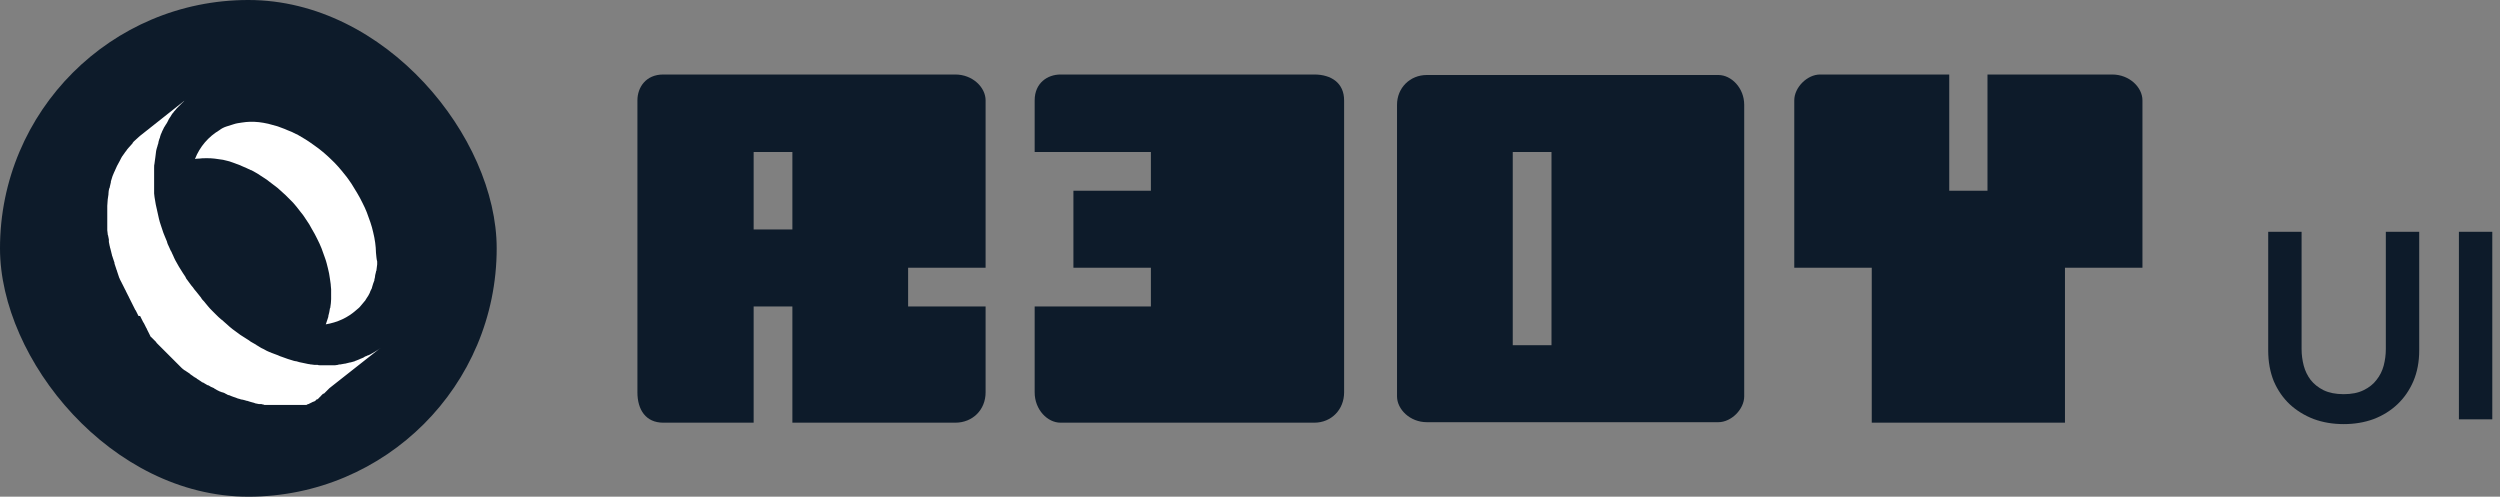<svg width="151" height="30" viewBox="0 0 151 30" fill="none" xmlns="http://www.w3.org/2000/svg">
<rect x="0" y="0" width="151" height="30" fill="#808080" stroke="none"/>
<path d="M59.53 16.17H54.85V18.51H59.53V23.7C59.53 24.75 58.75 25.53 57.7 25.53H47.86V18.51H45.52V25.53H40.06C39.01 25.53 38.5 24.75 38.5 23.7V6.06C38.5 5.28 39.01 4.5 40.06 4.5H57.7C58.75 4.5 59.53 5.28 59.53 6.06V16.17ZM47.86 13.86V9.18H45.52V13.86H47.86Z" fill="#0D1B2A"/>
<path d="M64.054 25.53C63.274 25.53 62.494 24.75 62.494 23.7V18.51H64.834H69.514V16.17H64.834V11.52H69.514V9.18H62.494V6.06C62.494 5.01 63.274 4.5 64.054 4.5H79.384C80.404 4.5 81.184 5.01 81.184 6.06V23.7C81.184 24.75 80.404 25.53 79.384 25.53H64.054Z" fill="#0D1B2A"/>
<path d="M103.79 4.53C104.57 4.53 105.35 5.31 105.35 6.33V23.94C105.35 24.72 104.57 25.5 103.79 25.5H86.18C85.16 25.5 84.38 24.72 84.38 23.94V6.33C84.38 5.31 85.16 4.53 86.18 4.53H103.79ZM93.71 20.85V9.18H91.37V20.85H93.71Z" fill="#0D1B2A"/>
<path d="M129.404 16.17H124.724V25.53H113.054V16.17H108.374V6.06C108.374 5.28 109.154 4.5 109.934 4.5H117.734V11.52H120.044V4.5H127.574C128.624 4.5 129.404 5.28 129.404 6.06V16.17Z" fill="#0D1B2A"/>
<rect width="30" height="30" rx="15" fill="#0D1B2A"/>
<path d="M22.709 15.264C22.709 15.071 22.685 14.853 22.661 14.659C22.637 14.442 22.588 14.248 22.54 14.03C22.492 13.837 22.443 13.619 22.371 13.426C22.298 13.232 22.226 13.015 22.153 12.821C22.08 12.628 21.984 12.434 21.887 12.241C21.79 12.047 21.693 11.854 21.573 11.66C21.452 11.467 21.355 11.297 21.234 11.104C21.113 10.934 20.992 10.741 20.847 10.572C20.581 10.233 20.291 9.894 19.976 9.604C19.831 9.459 19.662 9.314 19.492 9.169C19.323 9.024 19.154 8.903 18.984 8.782C18.815 8.661 18.646 8.54 18.452 8.419C18.283 8.322 18.089 8.201 17.92 8.104C17.92 8.104 17.92 8.104 17.896 8.104C17.727 8.008 17.557 7.935 17.364 7.863C17.315 7.838 17.243 7.814 17.195 7.79C17.073 7.742 16.928 7.693 16.807 7.645C16.783 7.645 16.759 7.621 16.735 7.621C16.566 7.572 16.372 7.524 16.203 7.476C16.009 7.427 15.816 7.403 15.646 7.379C15.453 7.355 15.284 7.355 15.114 7.355C14.945 7.355 14.776 7.379 14.606 7.403C14.437 7.427 14.268 7.451 14.123 7.5C13.977 7.548 13.808 7.596 13.663 7.645C13.518 7.693 13.373 7.766 13.252 7.863C12.599 8.25 12.067 8.854 11.776 9.604C11.849 9.58 11.946 9.58 12.018 9.58C12.163 9.556 12.309 9.556 12.478 9.556C12.623 9.556 12.792 9.556 12.961 9.58C13.131 9.604 13.3 9.628 13.47 9.652C13.639 9.701 13.832 9.725 14.002 9.798C14.026 9.798 14.05 9.822 14.074 9.822C14.219 9.87 14.34 9.919 14.461 9.967C14.51 9.991 14.582 10.015 14.63 10.04C14.8 10.112 14.969 10.185 15.163 10.281C15.163 10.281 15.163 10.281 15.187 10.281C15.356 10.378 15.55 10.475 15.719 10.596C15.888 10.717 16.082 10.813 16.251 10.959C16.42 11.08 16.59 11.225 16.759 11.346C16.928 11.491 17.073 11.636 17.243 11.781C17.388 11.926 17.557 12.095 17.702 12.241C17.848 12.41 17.993 12.579 18.114 12.748C18.259 12.918 18.38 13.087 18.501 13.281C18.622 13.45 18.742 13.643 18.839 13.837C18.96 14.03 19.057 14.224 19.154 14.418C19.25 14.611 19.347 14.805 19.42 14.998C19.492 15.191 19.565 15.409 19.637 15.603C19.71 15.796 19.758 16.014 19.807 16.207C19.855 16.401 19.904 16.619 19.928 16.836C19.952 16.957 19.952 17.054 19.976 17.175V17.199C19.976 17.296 20 17.393 20 17.465C20 17.634 20 17.804 20 17.973C20 17.997 20 18.021 20 18.07C20 18.239 19.976 18.384 19.952 18.554C19.952 18.578 19.952 18.602 19.928 18.626C19.904 18.771 19.879 18.941 19.831 19.086C19.831 19.11 19.831 19.11 19.831 19.134C19.783 19.279 19.734 19.424 19.686 19.57C19.686 19.57 19.686 19.594 19.662 19.594C20.387 19.473 21.016 19.183 21.524 18.723C21.573 18.675 21.621 18.65 21.669 18.602C21.693 18.578 21.693 18.578 21.718 18.554C21.766 18.505 21.814 18.433 21.863 18.384C21.911 18.336 21.935 18.288 21.984 18.239C22.008 18.215 22.008 18.191 22.032 18.191C22.08 18.118 22.105 18.07 22.153 17.997C22.177 17.949 22.226 17.901 22.25 17.852C22.25 17.828 22.274 17.804 22.274 17.804C22.322 17.731 22.346 17.659 22.371 17.586C22.395 17.514 22.443 17.465 22.467 17.393V17.369C22.492 17.296 22.516 17.223 22.54 17.127C22.564 17.054 22.588 17.006 22.613 16.933C22.613 16.909 22.613 16.909 22.613 16.885C22.637 16.788 22.661 16.715 22.661 16.619C22.685 16.546 22.685 16.498 22.709 16.425C22.709 16.401 22.709 16.377 22.733 16.353C22.758 16.232 22.758 16.087 22.782 15.966C22.782 15.941 22.782 15.917 22.782 15.893C22.782 15.869 22.782 15.845 22.782 15.796C22.733 15.627 22.733 15.458 22.709 15.264Z" fill="white"/>
<path d="M22.733 21.19C22.685 21.214 22.661 21.238 22.613 21.263C22.564 21.287 22.54 21.311 22.492 21.335C22.467 21.335 22.467 21.359 22.443 21.359C22.419 21.384 22.371 21.408 22.346 21.408C22.322 21.432 22.274 21.456 22.25 21.456C22.226 21.456 22.201 21.48 22.177 21.48C22.129 21.505 22.105 21.529 22.056 21.529C22.032 21.553 22.008 21.553 21.984 21.577C21.959 21.601 21.935 21.601 21.887 21.625C21.839 21.65 21.814 21.65 21.766 21.674C21.742 21.674 21.718 21.698 21.718 21.698C21.669 21.722 21.645 21.722 21.597 21.746C21.548 21.771 21.524 21.771 21.476 21.795C21.452 21.795 21.451 21.795 21.427 21.819C21.379 21.843 21.306 21.843 21.258 21.867C21.234 21.867 21.186 21.892 21.161 21.892H21.137C21.04 21.916 20.944 21.94 20.847 21.964H20.823C20.726 21.988 20.653 21.988 20.557 22.012H20.532C20.484 22.012 20.46 22.012 20.412 22.037C20.363 22.037 20.291 22.061 20.242 22.061C20.218 22.061 20.218 22.061 20.194 22.061C20.145 22.061 20.097 22.061 20.073 22.061C20.024 22.061 19.976 22.061 19.952 22.061C19.928 22.061 19.904 22.061 19.879 22.061C19.831 22.061 19.783 22.061 19.734 22.061C19.71 22.061 19.662 22.061 19.637 22.061C19.613 22.061 19.565 22.061 19.541 22.061C19.492 22.061 19.444 22.061 19.396 22.061C19.371 22.061 19.347 22.061 19.323 22.061C19.275 22.061 19.226 22.061 19.178 22.037C19.13 22.037 19.081 22.037 19.033 22.037C19.009 22.037 19.009 22.037 18.984 22.037C18.912 22.037 18.863 22.012 18.791 22.012C18.742 22.012 18.718 22.012 18.67 21.988C18.67 21.988 18.67 21.988 18.646 21.988C18.646 21.988 18.646 21.988 18.622 21.988C18.501 21.964 18.404 21.94 18.283 21.916C18.162 21.892 18.017 21.867 17.896 21.819C17.896 21.819 17.896 21.819 17.872 21.819C17.823 21.819 17.775 21.795 17.751 21.795C17.509 21.722 17.267 21.65 17.025 21.553C16.953 21.529 16.88 21.505 16.783 21.456C16.711 21.432 16.662 21.408 16.59 21.384C16.517 21.359 16.469 21.335 16.396 21.311C16.348 21.287 16.299 21.263 16.275 21.263C16.154 21.214 16.058 21.166 15.937 21.093C15.912 21.093 15.912 21.069 15.888 21.069C15.767 21.021 15.671 20.948 15.55 20.876C15.525 20.876 15.501 20.852 15.477 20.827C15.356 20.755 15.259 20.706 15.139 20.634C15.114 20.61 15.066 20.585 15.042 20.561C14.945 20.513 14.872 20.44 14.776 20.392C14.679 20.343 14.606 20.271 14.51 20.223C14.485 20.198 14.437 20.174 14.413 20.15C14.292 20.053 14.171 19.981 14.05 19.884C13.929 19.787 13.808 19.69 13.711 19.594C13.639 19.545 13.59 19.473 13.518 19.424C13.47 19.376 13.421 19.328 13.373 19.303C13.252 19.207 13.155 19.11 13.034 18.989C12.962 18.916 12.889 18.844 12.816 18.771C12.72 18.674 12.623 18.578 12.55 18.481C12.502 18.433 12.478 18.384 12.429 18.336C12.405 18.288 12.357 18.263 12.333 18.215C12.26 18.142 12.188 18.07 12.139 17.973C12.042 17.852 11.946 17.731 11.849 17.61C11.8 17.562 11.776 17.514 11.728 17.465C11.68 17.393 11.631 17.32 11.559 17.247C11.462 17.127 11.389 17.006 11.293 16.885C11.244 16.836 11.22 16.764 11.196 16.715C11.147 16.643 11.099 16.57 11.051 16.498C10.978 16.377 10.881 16.232 10.809 16.111C10.736 15.99 10.664 15.845 10.591 15.724C10.543 15.627 10.494 15.53 10.446 15.409C10.422 15.385 10.422 15.337 10.398 15.312C10.373 15.24 10.349 15.191 10.301 15.119C10.277 15.046 10.228 14.974 10.204 14.901C10.156 14.804 10.107 14.708 10.083 14.587C10.035 14.49 10.011 14.393 9.962 14.296C9.938 14.224 9.89 14.127 9.865 14.055C9.817 13.909 9.769 13.764 9.72 13.619C9.672 13.474 9.624 13.329 9.599 13.208C9.551 12.99 9.503 12.773 9.454 12.555C9.43 12.482 9.43 12.41 9.406 12.337C9.382 12.192 9.358 12.047 9.333 11.902C9.333 11.829 9.309 11.757 9.309 11.684C9.309 11.66 9.309 11.636 9.309 11.612C9.309 11.563 9.309 11.539 9.309 11.515C9.309 11.491 9.309 11.466 9.309 11.466C9.309 11.442 9.309 11.418 9.309 11.394C9.309 11.37 9.309 11.321 9.309 11.297C9.309 11.225 9.309 11.176 9.309 11.104C9.309 11.104 9.309 11.104 9.309 11.079C9.309 11.055 9.309 11.031 9.309 11.007C9.309 10.934 9.309 10.838 9.309 10.765C9.309 10.693 9.309 10.62 9.309 10.523C9.309 10.426 9.309 10.33 9.309 10.233C9.309 10.209 9.309 10.16 9.309 10.136C9.309 10.039 9.309 9.943 9.333 9.87C9.333 9.798 9.358 9.749 9.358 9.677C9.358 9.628 9.382 9.556 9.382 9.507C9.382 9.435 9.406 9.386 9.406 9.314C9.406 9.241 9.43 9.193 9.43 9.12C9.454 9.048 9.454 8.975 9.478 8.927C9.503 8.878 9.503 8.83 9.527 8.757C9.551 8.685 9.575 8.636 9.575 8.564C9.599 8.516 9.599 8.443 9.624 8.395C9.648 8.346 9.672 8.298 9.672 8.249C9.696 8.201 9.696 8.153 9.72 8.104C9.745 8.056 9.769 8.008 9.793 7.935C9.817 7.887 9.841 7.838 9.865 7.79C9.89 7.742 9.914 7.669 9.962 7.621C9.986 7.572 10.011 7.524 10.035 7.5C10.059 7.451 10.107 7.403 10.132 7.33C10.156 7.282 10.18 7.234 10.204 7.185C10.228 7.137 10.277 7.088 10.301 7.04C10.325 6.992 10.349 6.968 10.373 6.919C10.398 6.871 10.446 6.822 10.47 6.798C10.494 6.75 10.519 6.726 10.567 6.677C10.615 6.629 10.639 6.581 10.688 6.532C10.712 6.508 10.76 6.46 10.785 6.435C10.833 6.387 10.857 6.363 10.906 6.314C10.93 6.29 10.978 6.242 11.002 6.218C11.051 6.169 11.099 6.145 11.123 6.097C11.172 6.073 11.196 6.024 11.244 6L8.463 8.201C8.39 8.274 8.317 8.322 8.245 8.395L8.221 8.419C8.148 8.491 8.076 8.54 8.027 8.612C8.027 8.612 8.003 8.636 8.003 8.661C7.93 8.733 7.882 8.806 7.809 8.878L7.785 8.903C7.713 8.975 7.664 9.048 7.616 9.12C7.616 9.12 7.616 9.144 7.592 9.144C7.543 9.217 7.471 9.314 7.422 9.386C7.422 9.386 7.422 9.411 7.398 9.411C7.35 9.483 7.302 9.58 7.253 9.677C7.253 9.701 7.229 9.701 7.229 9.725C7.181 9.822 7.132 9.894 7.084 9.991C7.084 10.015 7.06 10.015 7.06 10.039C7.011 10.136 6.987 10.209 6.939 10.306C6.939 10.33 6.939 10.33 6.915 10.354C6.866 10.451 6.842 10.547 6.794 10.644C6.769 10.741 6.721 10.862 6.697 10.959C6.697 10.983 6.697 10.983 6.697 11.007C6.673 11.104 6.648 11.2 6.624 11.321C6.624 11.346 6.624 11.37 6.6 11.37C6.576 11.466 6.552 11.587 6.552 11.684C6.552 11.708 6.552 11.708 6.552 11.733C6.528 11.854 6.528 11.95 6.503 12.071V12.095C6.503 12.216 6.479 12.313 6.479 12.434V12.458C6.479 12.579 6.479 12.7 6.479 12.821C6.479 12.845 6.479 12.869 6.479 12.869C6.479 12.99 6.479 13.111 6.479 13.232V13.256C6.479 13.281 6.479 13.281 6.479 13.305C6.479 13.353 6.479 13.426 6.479 13.474C6.479 13.498 6.479 13.523 6.479 13.523C6.479 13.547 6.479 13.547 6.479 13.571C6.479 13.595 6.479 13.619 6.479 13.643C6.479 13.668 6.479 13.692 6.479 13.716C6.479 13.74 6.479 13.764 6.479 13.813C6.479 13.837 6.479 13.861 6.479 13.885V13.909C6.479 13.982 6.503 14.03 6.503 14.103C6.503 14.151 6.503 14.176 6.528 14.224C6.528 14.272 6.552 14.296 6.552 14.345C6.552 14.393 6.576 14.417 6.576 14.466C6.576 14.49 6.576 14.514 6.576 14.538C6.576 14.538 6.576 14.538 6.576 14.563C6.576 14.587 6.576 14.587 6.576 14.611C6.576 14.659 6.6 14.684 6.6 14.732C6.6 14.78 6.624 14.804 6.624 14.853C6.624 14.877 6.648 14.901 6.648 14.95C6.648 14.974 6.648 14.998 6.673 15.022C6.673 15.022 6.673 15.022 6.673 15.046C6.673 15.07 6.697 15.095 6.697 15.143C6.697 15.167 6.721 15.191 6.721 15.24C6.721 15.264 6.745 15.288 6.745 15.337C6.745 15.361 6.769 15.385 6.769 15.433C6.769 15.457 6.769 15.482 6.794 15.482V15.506C6.794 15.53 6.818 15.554 6.818 15.579C6.818 15.603 6.842 15.627 6.842 15.651C6.842 15.675 6.866 15.699 6.866 15.724C6.866 15.748 6.89 15.772 6.89 15.796C6.89 15.82 6.915 15.845 6.915 15.869V15.893V15.917C6.915 15.941 6.939 15.966 6.939 15.99C6.939 16.014 6.963 16.038 6.963 16.062C6.963 16.086 6.987 16.111 6.987 16.135C6.987 16.159 7.011 16.183 7.011 16.207C7.011 16.232 7.035 16.256 7.035 16.28C7.035 16.304 7.035 16.304 7.06 16.328V16.352C7.06 16.377 7.084 16.401 7.084 16.425C7.084 16.449 7.108 16.473 7.108 16.498C7.108 16.522 7.132 16.546 7.132 16.57C7.132 16.594 7.156 16.619 7.156 16.643C7.156 16.667 7.181 16.691 7.181 16.715C7.181 16.739 7.205 16.764 7.205 16.788C7.205 16.788 7.205 16.812 7.229 16.812V16.836C7.229 16.86 7.253 16.885 7.253 16.885C7.253 16.909 7.277 16.933 7.277 16.933C7.277 16.957 7.302 16.981 7.302 16.981C7.302 17.006 7.326 17.03 7.326 17.03L7.35 17.078C7.35 17.102 7.374 17.127 7.374 17.127C7.374 17.151 7.398 17.151 7.398 17.175C7.398 17.199 7.422 17.199 7.422 17.223C7.422 17.247 7.447 17.247 7.447 17.272C7.447 17.296 7.471 17.296 7.471 17.32C7.471 17.344 7.495 17.344 7.495 17.368C7.495 17.393 7.519 17.393 7.519 17.417C7.519 17.441 7.543 17.441 7.543 17.465C7.543 17.489 7.568 17.489 7.568 17.514C7.568 17.514 7.568 17.538 7.592 17.538V17.562C7.592 17.586 7.616 17.586 7.616 17.61C7.616 17.634 7.64 17.634 7.64 17.659C7.64 17.683 7.664 17.683 7.664 17.707C7.664 17.731 7.689 17.731 7.689 17.755C7.689 17.78 7.713 17.78 7.713 17.804C7.713 17.828 7.737 17.828 7.737 17.852C7.737 17.876 7.761 17.876 7.761 17.901C7.761 17.901 7.761 17.925 7.785 17.925C7.785 17.925 7.785 17.925 7.785 17.949C7.785 17.973 7.809 17.973 7.809 17.997C7.809 18.021 7.834 18.021 7.834 18.046C7.834 18.07 7.858 18.07 7.858 18.094C7.858 18.118 7.882 18.118 7.882 18.142C7.882 18.167 7.906 18.167 7.906 18.191C7.906 18.215 7.93 18.215 7.93 18.239C7.93 18.263 7.955 18.263 7.955 18.288C7.955 18.312 7.979 18.312 7.979 18.336C7.979 18.36 8.003 18.36 8.003 18.384C8.003 18.409 8.027 18.409 8.027 18.433C8.027 18.457 8.051 18.457 8.051 18.481C8.051 18.505 8.076 18.505 8.076 18.529C8.076 18.554 8.1 18.554 8.1 18.578C8.1 18.602 8.124 18.602 8.124 18.626C8.124 18.65 8.148 18.65 8.148 18.674C8.148 18.699 8.172 18.699 8.172 18.723L8.197 18.747C8.197 18.771 8.221 18.771 8.221 18.796C8.221 18.82 8.245 18.82 8.245 18.844C8.245 18.868 8.269 18.868 8.269 18.892C8.269 18.916 8.293 18.916 8.293 18.941C8.293 18.965 8.317 18.965 8.317 18.989C8.317 19.013 8.342 19.013 8.342 19.037C8.342 19.061 8.366 19.061 8.366 19.086C8.463 19.086 8.463 19.086 8.463 19.086C8.463 19.11 8.487 19.11 8.487 19.134C8.487 19.158 8.511 19.158 8.511 19.183C8.511 19.207 8.535 19.207 8.535 19.231C8.535 19.255 8.559 19.255 8.559 19.279C8.559 19.303 8.584 19.303 8.584 19.328C8.584 19.352 8.608 19.352 8.608 19.376C8.608 19.4 8.632 19.4 8.632 19.424C8.632 19.448 8.656 19.448 8.656 19.473L8.68 19.497C8.68 19.521 8.704 19.521 8.704 19.545C8.704 19.57 8.729 19.57 8.729 19.594C8.729 19.618 8.753 19.618 8.753 19.642C8.753 19.666 8.777 19.666 8.777 19.69C8.777 19.715 8.801 19.715 8.801 19.739C8.801 19.763 8.825 19.763 8.825 19.787C8.825 19.811 8.85 19.811 8.85 19.836L8.874 19.86C8.874 19.86 8.874 19.86 8.874 19.884C8.874 19.908 8.898 19.908 8.898 19.932C8.898 19.956 8.922 19.956 8.922 19.981C8.922 20.005 8.946 20.005 8.946 20.029C8.946 20.053 8.971 20.053 8.971 20.077C8.971 20.102 8.995 20.102 8.995 20.126C8.995 20.15 9.019 20.15 9.019 20.174C9.019 20.198 9.043 20.198 9.043 20.223C9.043 20.247 9.067 20.247 9.067 20.271C9.067 20.295 9.091 20.295 9.091 20.319C9.091 20.343 9.116 20.343 9.14 20.368C9.164 20.392 9.164 20.392 9.188 20.416C9.212 20.44 9.212 20.44 9.237 20.464C9.261 20.489 9.261 20.489 9.285 20.513C9.309 20.537 9.309 20.537 9.333 20.561C9.358 20.585 9.358 20.585 9.382 20.61C9.406 20.634 9.406 20.634 9.43 20.658C9.43 20.682 9.454 20.682 9.454 20.706C9.478 20.73 9.478 20.73 9.503 20.755C9.527 20.779 9.527 20.779 9.551 20.803C9.575 20.827 9.575 20.827 9.599 20.852C9.624 20.876 9.624 20.876 9.648 20.9C9.672 20.924 9.672 20.924 9.696 20.948C9.72 20.972 9.72 20.972 9.745 20.997L9.769 21.021C9.793 21.045 9.793 21.045 9.817 21.069C9.841 21.093 9.841 21.093 9.865 21.117C9.89 21.142 9.89 21.142 9.914 21.166C9.938 21.19 9.938 21.19 9.962 21.214C9.986 21.238 9.986 21.238 10.011 21.263C10.035 21.287 10.035 21.287 10.059 21.311C10.083 21.335 10.083 21.335 10.107 21.359C10.107 21.359 10.107 21.359 10.132 21.384L10.156 21.408C10.18 21.432 10.18 21.432 10.204 21.456C10.228 21.48 10.228 21.48 10.252 21.505C10.277 21.529 10.277 21.529 10.301 21.553C10.325 21.577 10.325 21.577 10.349 21.601C10.373 21.625 10.373 21.625 10.398 21.65C10.422 21.674 10.422 21.674 10.446 21.698L10.47 21.722L10.494 21.746C10.519 21.771 10.519 21.771 10.543 21.795C10.567 21.819 10.567 21.819 10.591 21.843C10.615 21.867 10.615 21.867 10.639 21.892C10.664 21.916 10.664 21.916 10.688 21.94C10.712 21.964 10.712 21.964 10.736 21.988C10.76 22.012 10.76 22.012 10.785 22.037C10.809 22.061 10.809 22.061 10.833 22.085C10.857 22.109 10.857 22.109 10.881 22.133C10.906 22.158 10.906 22.158 10.93 22.182C10.954 22.206 10.954 22.206 10.978 22.23C11.002 22.254 11.027 22.254 11.027 22.279C11.051 22.303 11.075 22.303 11.099 22.327C11.099 22.327 11.099 22.327 11.123 22.351C11.147 22.351 11.147 22.375 11.172 22.375C11.196 22.399 11.22 22.399 11.244 22.424C11.268 22.448 11.293 22.448 11.317 22.472C11.341 22.496 11.365 22.496 11.389 22.52C11.414 22.545 11.438 22.545 11.462 22.569C11.486 22.593 11.486 22.593 11.51 22.617C11.534 22.641 11.559 22.641 11.583 22.666C11.607 22.69 11.631 22.69 11.655 22.714C11.68 22.738 11.704 22.762 11.728 22.762C11.752 22.787 11.776 22.811 11.8 22.811C11.825 22.811 11.825 22.835 11.849 22.835C11.849 22.835 11.873 22.835 11.873 22.859C11.897 22.883 11.921 22.907 11.946 22.907C11.97 22.932 11.994 22.932 12.018 22.956C12.042 22.98 12.067 22.98 12.091 23.004C12.115 23.028 12.139 23.028 12.163 23.053C12.188 23.077 12.212 23.101 12.26 23.101C12.309 23.125 12.333 23.149 12.381 23.174C12.429 23.198 12.454 23.222 12.502 23.246C12.526 23.246 12.526 23.27 12.55 23.27C12.55 23.27 12.55 23.27 12.575 23.27C12.599 23.27 12.599 23.294 12.623 23.294C12.671 23.319 12.695 23.343 12.744 23.367C12.792 23.391 12.841 23.415 12.913 23.44C12.913 23.44 12.937 23.44 12.937 23.464C12.961 23.464 12.962 23.488 12.986 23.488C13.034 23.512 13.058 23.536 13.107 23.561C13.179 23.585 13.228 23.633 13.3 23.657H13.324C13.373 23.681 13.421 23.706 13.47 23.706C13.542 23.73 13.59 23.754 13.663 23.802C13.687 23.802 13.687 23.802 13.711 23.827C13.76 23.851 13.808 23.875 13.857 23.875C13.929 23.899 14.002 23.948 14.098 23.972C14.147 23.996 14.195 23.996 14.243 24.02C14.292 24.044 14.316 24.044 14.364 24.069C14.389 24.069 14.437 24.093 14.461 24.093C14.534 24.117 14.582 24.141 14.655 24.141C14.679 24.141 14.727 24.165 14.752 24.165C14.8 24.189 14.872 24.189 14.921 24.214C14.921 24.214 14.921 24.214 14.945 24.214C14.993 24.238 15.042 24.238 15.09 24.262C15.139 24.286 15.211 24.286 15.259 24.31C15.284 24.31 15.308 24.31 15.332 24.334C15.356 24.334 15.38 24.334 15.405 24.359C15.453 24.359 15.477 24.383 15.525 24.383C15.574 24.383 15.598 24.407 15.646 24.407C15.671 24.407 15.671 24.407 15.695 24.407C15.695 24.407 15.695 24.407 15.719 24.407C15.743 24.407 15.743 24.407 15.767 24.407C15.792 24.407 15.84 24.407 15.864 24.431C15.888 24.431 15.937 24.431 15.961 24.456C15.985 24.456 16.009 24.456 16.033 24.456C16.058 24.456 16.082 24.456 16.106 24.456C16.13 24.456 16.154 24.456 16.179 24.456C16.203 24.456 16.227 24.456 16.251 24.456C16.275 24.456 16.299 24.456 16.324 24.456C16.324 24.456 16.324 24.456 16.348 24.456C16.372 24.456 16.396 24.456 16.396 24.456C16.42 24.456 16.445 24.456 16.469 24.456C16.493 24.456 16.517 24.456 16.541 24.456C16.566 24.456 16.59 24.456 16.614 24.456C16.638 24.456 16.638 24.456 16.662 24.456C16.686 24.456 16.711 24.456 16.735 24.456C16.759 24.456 16.783 24.456 16.807 24.456C16.832 24.456 16.856 24.456 16.88 24.456C16.904 24.456 16.928 24.456 16.953 24.456C16.977 24.456 17.001 24.456 17.025 24.456C17.049 24.456 17.049 24.456 17.073 24.456C17.098 24.456 17.122 24.456 17.146 24.456C17.17 24.456 17.195 24.456 17.195 24.456C17.219 24.456 17.219 24.456 17.243 24.456C17.267 24.456 17.267 24.456 17.291 24.456C17.315 24.456 17.315 24.456 17.34 24.456C17.364 24.456 17.364 24.456 17.388 24.456C17.412 24.456 17.412 24.456 17.436 24.456C17.46 24.456 17.46 24.456 17.485 24.456C17.509 24.456 17.509 24.456 17.533 24.456C17.557 24.456 17.557 24.456 17.581 24.456C17.606 24.456 17.606 24.456 17.63 24.456C17.654 24.456 17.654 24.456 17.678 24.456C17.702 24.456 17.702 24.456 17.727 24.456C17.751 24.456 17.751 24.456 17.775 24.456C17.799 24.456 17.799 24.456 17.823 24.456C17.848 24.456 17.848 24.456 17.872 24.456C17.896 24.456 17.896 24.456 17.92 24.456C17.92 24.456 17.92 24.456 17.944 24.456H17.968C17.993 24.456 17.993 24.456 18.017 24.456C18.041 24.456 18.041 24.456 18.065 24.456C18.089 24.456 18.089 24.456 18.114 24.456C18.138 24.456 18.138 24.456 18.162 24.456C18.186 24.456 18.186 24.456 18.21 24.456C18.235 24.456 18.235 24.456 18.259 24.456C18.283 24.456 18.283 24.456 18.307 24.456C18.331 24.456 18.331 24.456 18.355 24.456C18.38 24.456 18.38 24.456 18.404 24.456C18.428 24.456 18.428 24.456 18.452 24.456C18.476 24.456 18.476 24.456 18.501 24.456C18.525 24.456 18.525 24.456 18.549 24.431C18.573 24.431 18.573 24.431 18.597 24.407H18.622C18.646 24.407 18.646 24.407 18.67 24.383C18.694 24.383 18.694 24.383 18.718 24.359C18.742 24.359 18.742 24.359 18.767 24.334C18.791 24.334 18.791 24.334 18.815 24.31C18.839 24.31 18.839 24.31 18.863 24.286C18.888 24.286 18.888 24.286 18.912 24.262H18.936C18.96 24.262 18.96 24.262 18.984 24.238C19.009 24.238 19.009 24.238 19.033 24.214C19.033 24.214 19.057 24.214 19.057 24.189C19.057 24.189 19.081 24.189 19.081 24.165C19.081 24.165 19.105 24.165 19.105 24.141C19.105 24.141 19.13 24.141 19.13 24.117H19.154C19.154 24.117 19.154 24.117 19.178 24.117C19.178 24.117 19.202 24.117 19.202 24.093C19.202 24.093 19.226 24.093 19.226 24.069C19.226 24.069 19.25 24.069 19.25 24.044C19.25 24.044 19.275 24.044 19.275 24.02C19.275 23.996 19.299 24.02 19.299 23.996C19.299 23.996 19.323 23.996 19.323 23.972C19.323 23.972 19.347 23.972 19.347 23.948C19.347 23.948 19.371 23.948 19.371 23.923L19.396 23.899L19.42 23.875L19.444 23.851L19.468 23.827L19.492 23.802L19.517 23.778C19.517 23.778 19.517 23.778 19.541 23.778C19.541 23.778 19.541 23.778 19.565 23.778L19.589 23.754L19.613 23.73L19.637 23.706L19.662 23.681L19.686 23.657L19.71 23.633L19.734 23.609L19.758 23.585L19.783 23.561L19.807 23.536L19.831 23.512L19.855 23.488L19.879 23.464L19.904 23.44L22.975 21.021L22.951 21.045C22.879 21.093 22.806 21.142 22.733 21.19Z" fill="white"/>
<path d="M146.12 21.168C146.12 21.851 146.003 22.469 145.768 23.024C145.533 23.568 145.213 24.032 144.808 24.416C144.403 24.8 143.923 25.099 143.368 25.312C142.813 25.515 142.211 25.616 141.56 25.616C140.909 25.616 140.307 25.515 139.752 25.312C139.197 25.099 138.712 24.8 138.296 24.416C137.891 24.032 137.571 23.568 137.336 23.024C137.112 22.469 137 21.851 137 21.168V14H139.016V21.088C139.016 21.419 139.059 21.749 139.144 22.08C139.229 22.4 139.368 22.688 139.56 22.944C139.763 23.2 140.024 23.408 140.344 23.568C140.675 23.728 141.08 23.808 141.56 23.808C142.04 23.808 142.44 23.728 142.76 23.568C143.091 23.408 143.352 23.2 143.544 22.944C143.747 22.688 143.891 22.4 143.976 22.08C144.061 21.749 144.104 21.419 144.104 21.088V14H146.12V21.168Z" fill="#0D1B2A"/>
<path d="M148.518 14H150.534V25.328H148.518V14Z" fill="#0D1B2A"/>
</svg>
